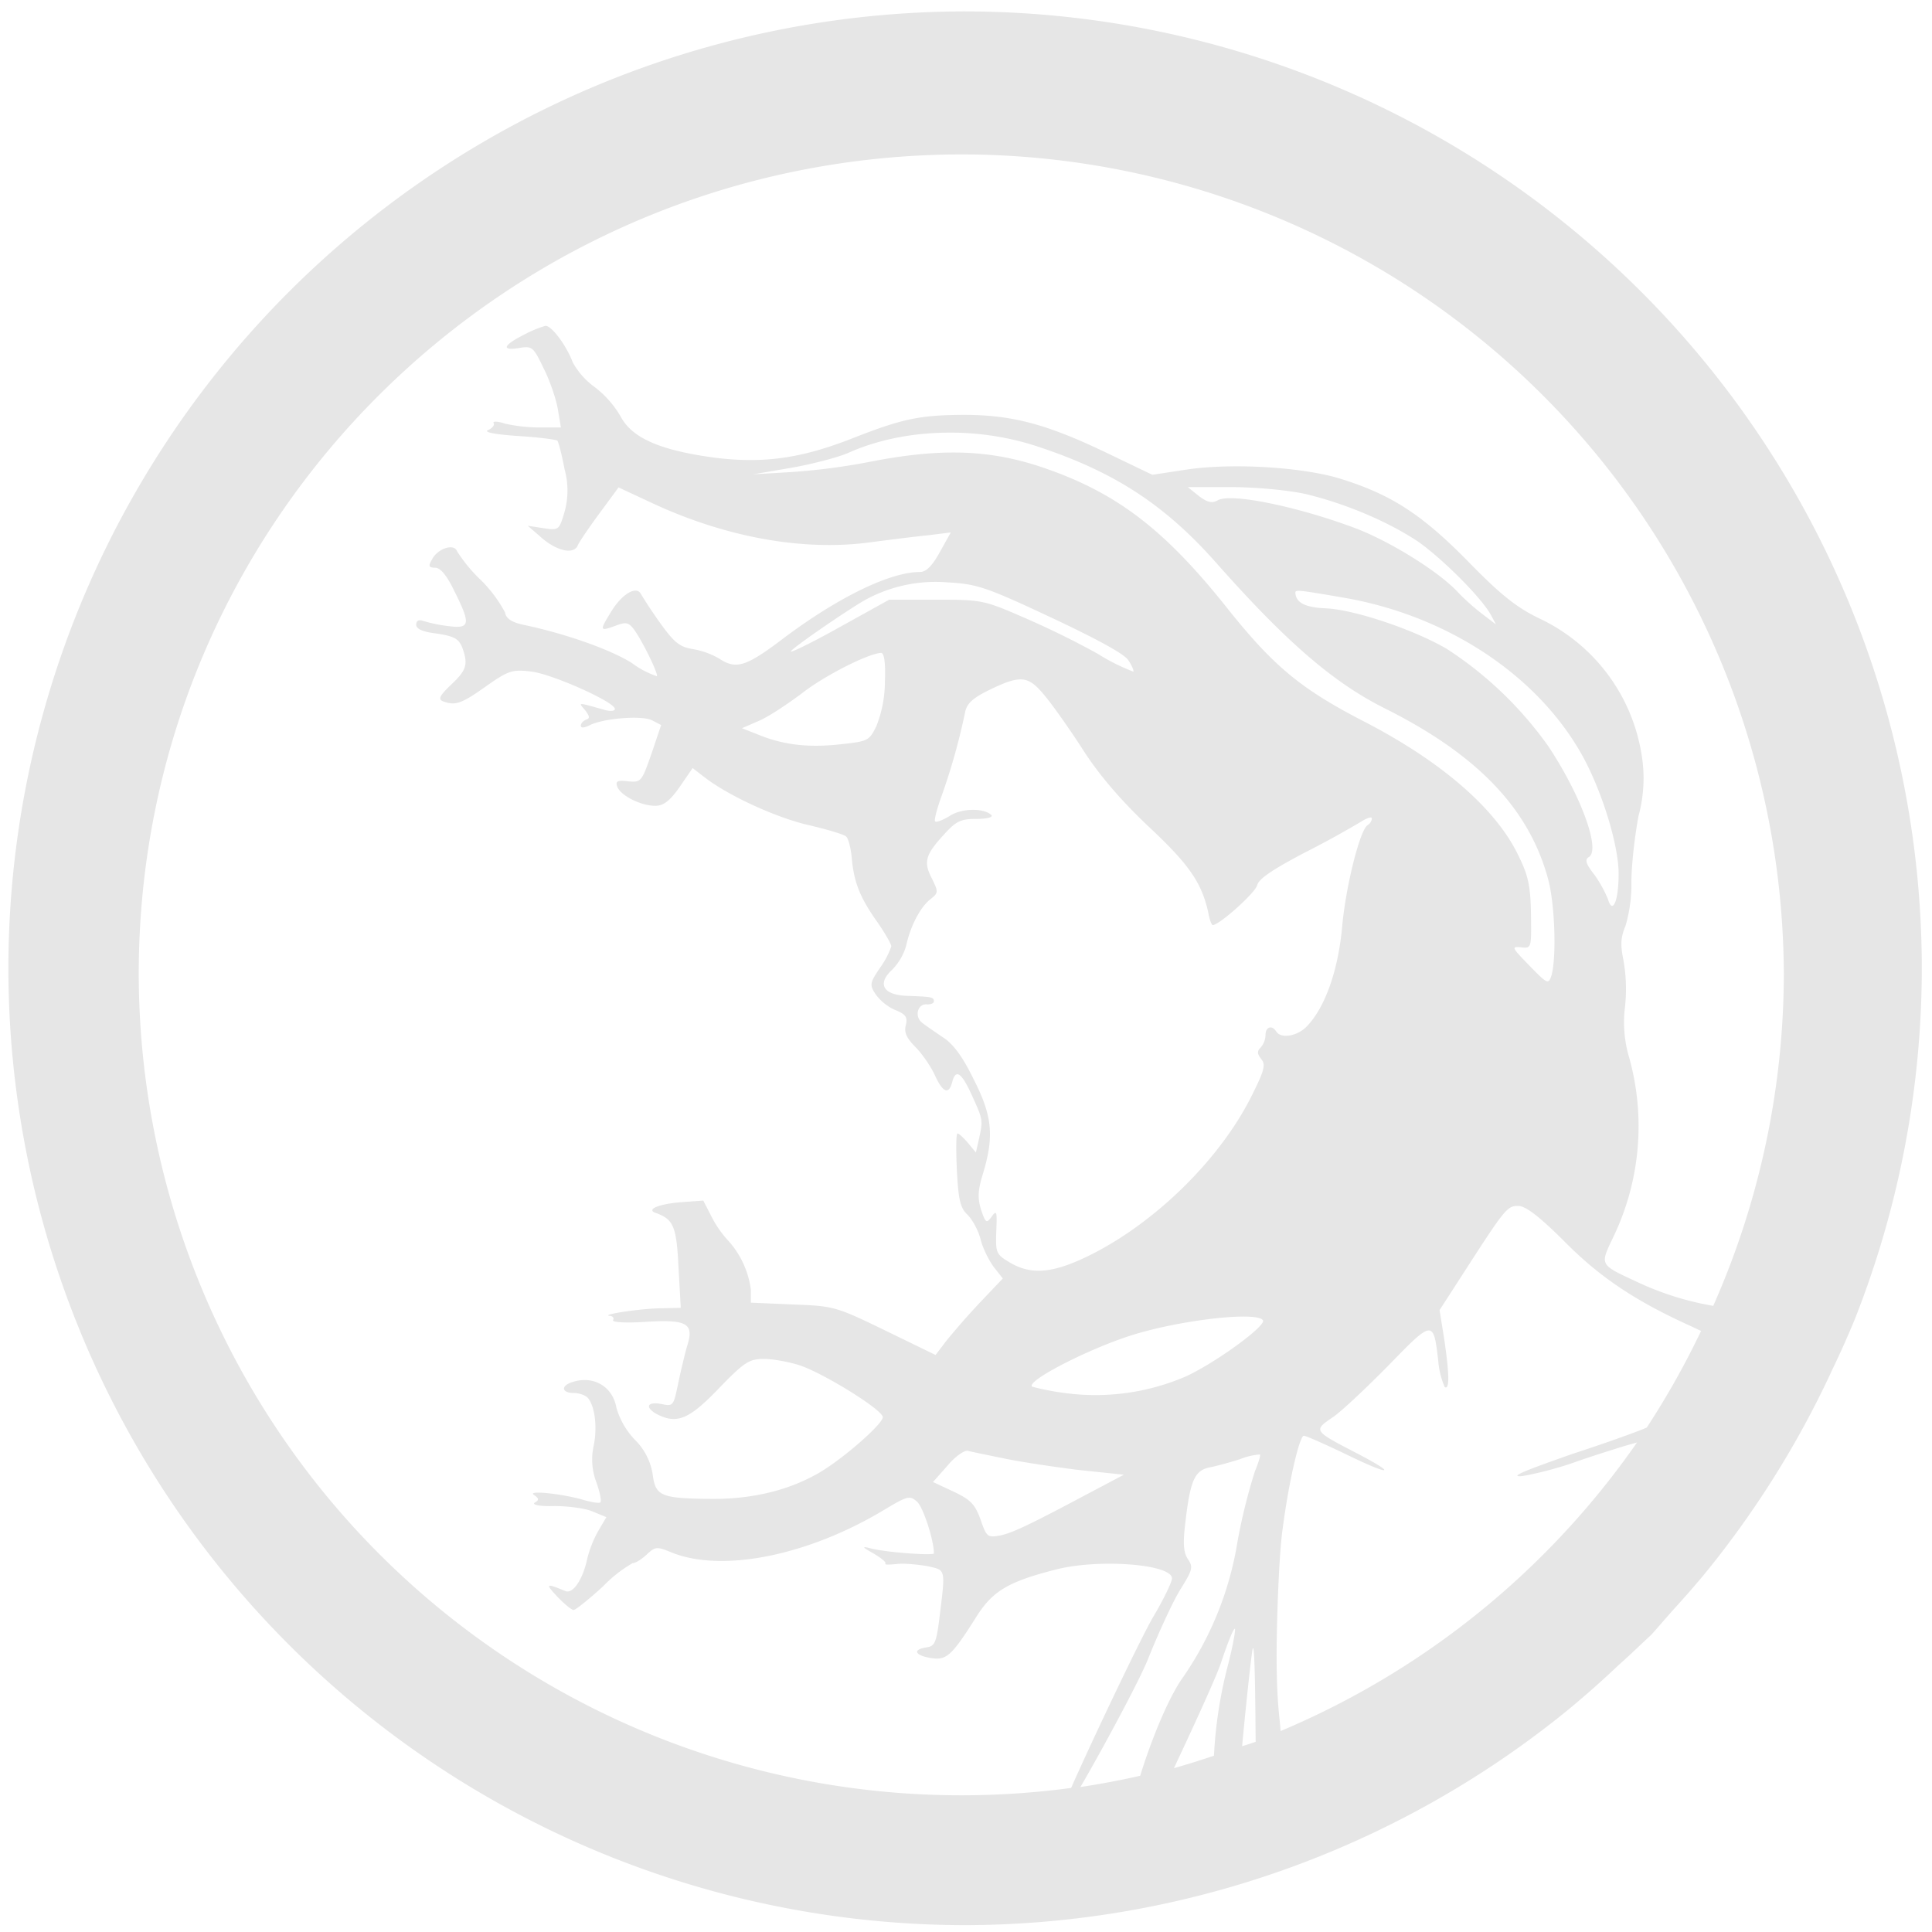 <?xml version="1.0" encoding="UTF-8" standalone="no"?>
<svg
   xmlns:dc="http://purl.org/dc/elements/1.1/"
   xmlns:cc="http://creativecommons.org/ns#"
   xmlns:rdf="http://www.w3.org/1999/02/22-rdf-syntax-ns#"
   xmlns:svg="http://www.w3.org/2000/svg"
   xmlns="http://www.w3.org/2000/svg"
   xmlns:sodipodi="http://sodipodi.sourceforge.net/DTD/sodipodi-0.dtd"
   xmlns:inkscape="http://www.inkscape.org/namespaces/inkscape"
   width="48"
   height="48"
   viewBox="0 0 12.7 12.7"
   version="1.1"
   id="svg4"
   sodipodi:docname="medusa.svg"
   inkscape:version="0.92.5 (2060ec1f9f, 2020-04-08)">
  <defs
     id="defs8" />
  <sodipodi:namedview
     pagecolor="#ffffff"
     bordercolor="#666666"
     borderopacity="1"
     objecttolerance="10"
     gridtolerance="10"
     guidetolerance="10"
     inkscape:pageopacity="0"
     inkscape:pageshadow="2"
     inkscape:window-width="1085"
     inkscape:window-height="480"
     id="namedview6"
     showgrid="false"
     inkscape:zoom="4.9166667"
     inkscape:cx="2.1355932"
     inkscape:cy="24"
     inkscape:window-x="0"
     inkscape:window-y="25"
     inkscape:window-maximized="0"
     inkscape:current-layer="svg4" />
  <path
     d="M 6.34,0.075 A 6.295,6.295 0 0 0 0.055,6.36 6.295,6.295 0 0 0 6.34,12.655 6.295,6.295 0 0 0 10.295,11.25 6.295,6.295 0 0 0 10.635,10.95 6.295,6.295 0 0 0 10.8,10.797 6.295,6.295 0 0 0 10.856,10.745 6.295,6.295 0 0 0 10.94,10.649 6.295,6.295 0 0 0 10.999,10.582 6.295,6.295 0 0 0 11.202,10.35 6.295,6.295 0 0 0 12.031,9.033 6.295,6.295 0 0 0 12.038,9.017 6.295,6.295 0 0 0 12.193,8.671 6.295,6.295 0 0 0 12.633,6.36 6.295,6.295 0 0 0 6.34,0.075 Z m -0.011,0.94 a 5.408,5.408 0 0 1 5.397,5.387 5.407,5.407 0 0 1 -0.464,2.182 1.939,1.939 0 0 1 -0.485,-0.15 C 10.506,8.307 10.514,8.324 10.612,8.117 A 1.68,1.68 0 0 0 10.71,6.954 0.813,0.813 0 0 1 10.682,6.618 1.076,1.076 0 0 0 10.671,6.308 C 10.651,6.21 10.654,6.16 10.685,6.087 a 0.968,0.968 0 0 0 0.039,-0.29 c 0,-0.107 0.022,-0.303 0.047,-0.434 a 0.946,0.946 0 0 0 0.017,-0.42 1.196,1.196 0 0 0 -0.67,-0.878 C 9.969,3.993 9.863,3.909 9.648,3.688 9.343,3.378 9.141,3.249 8.808,3.146 8.559,3.07 8.098,3.042 7.799,3.087 L 7.575,3.121 7.254,2.967 C 6.871,2.785 6.647,2.727 6.331,2.727 6.051,2.729 5.934,2.751 5.607,2.88 5.266,3.014 5.02,3.048 4.701,3.009 4.341,2.961 4.156,2.88 4.081,2.74 A 0.663,0.663 0 0 0 3.91,2.545 0.497,0.497 0 0 1 3.765,2.382 C 3.723,2.27 3.625,2.139 3.585,2.142 A 0.725,0.725 0 0 0 3.449,2.198 C 3.309,2.268 3.292,2.307 3.409,2.288 3.499,2.273 3.505,2.279 3.574,2.422 3.616,2.505 3.656,2.625 3.667,2.69 l 0.02,0.12 H 3.549 A 1.06,1.06 0 0 1 3.32,2.785 C 3.27,2.768 3.236,2.768 3.245,2.782 3.253,2.793 3.236,2.816 3.208,2.827 c -0.03,0.014 0.04,0.028 0.196,0.039 0.134,0.008 0.249,0.023 0.26,0.031 0.008,0.011 0.03,0.095 0.047,0.187 A 0.522,0.522 0 0 1 3.709,3.372 C 3.675,3.484 3.673,3.487 3.572,3.472 L 3.469,3.456 3.566,3.54 c 0.1,0.084 0.207,0.106 0.232,0.045 0.006,-0.017 0.07,-0.112 0.14,-0.207 L 4.066,3.204 4.302,3.314 C 4.78,3.534 5.286,3.624 5.719,3.565 5.85,3.548 6.024,3.526 6.105,3.518 L 6.25,3.5 6.177,3.631 C 6.127,3.721 6.088,3.76 6.047,3.76 5.85,3.76 5.509,3.927 5.154,4.193 4.9,4.386 4.838,4.403 4.724,4.327 A 0.531,0.531 0 0 0 4.55,4.266 C 4.466,4.252 4.43,4.221 4.34,4.096 A 3.115,3.115 0 0 1 4.212,3.903 C 4.182,3.85 4.089,3.903 4.016,4.023 3.941,4.146 3.941,4.151 4.042,4.115 4.114,4.087 4.131,4.09 4.167,4.137 4.223,4.213 4.329,4.431 4.318,4.445 A 0.587,0.587 0 0 1 4.153,4.358 C 4.011,4.269 3.717,4.165 3.44,4.107 3.362,4.09 3.326,4.065 3.32,4.026 A 0.89,0.89 0 0 0 3.164,3.816 1.02,1.02 0 0 1 3.004,3.623 C 2.984,3.57 2.875,3.606 2.839,3.679 2.814,3.721 2.819,3.732 2.861,3.732 c 0.034,0 0.076,0.05 0.126,0.154 0.11,0.22 0.104,0.249 -0.045,0.229 A 0.965,0.965 0 0 1 2.78,4.081 c -0.028,-0.01 -0.044,0 -0.044,0.026 0,0.028 0.044,0.047 0.137,0.058 0.112,0.017 0.142,0.034 0.165,0.09 0.041,0.111 0.03,0.15 -0.073,0.246 C 2.89,4.573 2.878,4.596 2.912,4.61 2.993,4.64 3.032,4.627 3.194,4.512 3.342,4.408 3.367,4.4 3.488,4.414 3.625,4.428 4.042,4.615 4.042,4.66 4.042,4.674 4.014,4.677 3.98,4.668 3.79,4.615 3.801,4.615 3.846,4.668 3.876,4.708 3.879,4.722 3.854,4.73 3.834,4.738 3.818,4.755 3.818,4.77 c 0,0.016 0.019,0.016 0.053,0 C 3.957,4.722 4.223,4.7 4.288,4.736 l 0.058,0.03 -0.064,0.19 c -0.064,0.182 -0.067,0.188 -0.154,0.18 -0.07,-0.009 -0.084,0 -0.07,0.036 0.023,0.059 0.156,0.125 0.249,0.125 0.053,0 0.095,-0.03 0.16,-0.123 L 4.553,5.049 4.64,5.116 c 0.159,0.12 0.472,0.263 0.685,0.31 0.117,0.028 0.223,0.059 0.237,0.073 0.014,0.011 0.031,0.075 0.037,0.14 0.014,0.159 0.053,0.26 0.168,0.422 0.05,0.072 0.092,0.145 0.092,0.16 A 0.54,0.54 0 0 1 5.786,6.36 C 5.716,6.463 5.716,6.475 5.756,6.536 A 0.32,0.32 0 0 0 5.884,6.639 C 5.954,6.667 5.968,6.687 5.954,6.74 5.942,6.788 5.96,6.824 6.018,6.883 6.06,6.925 6.118,7.009 6.144,7.065 6.197,7.182 6.236,7.199 6.259,7.115 6.281,7.025 6.319,7.048 6.384,7.19 6.462,7.36 6.462,7.361 6.437,7.479 L 6.415,7.576 6.362,7.512 C 6.334,7.479 6.303,7.451 6.295,7.451 6.284,7.451 6.284,7.56 6.29,7.691 6.3,7.887 6.312,7.94 6.36,7.985 c 0.03,0.03 0.07,0.1 0.086,0.162 0.014,0.059 0.056,0.14 0.086,0.181 L 6.592,8.404 6.44,8.564 A 4.92,4.92 0 0 0 6.22,8.815 L 6.15,8.907 5.817,8.745 C 5.495,8.589 5.482,8.585 5.213,8.575 L 4.936,8.563 V 8.48 A 0.594,0.594 0 0 0 4.782,8.15 0.689,0.689 0 0 1 4.679,8.001 L 4.623,7.892 4.473,7.903 C 4.327,7.915 4.246,7.951 4.31,7.973 4.427,8.015 4.447,8.06 4.46,8.328 L 4.475,8.597 4.349,8.6 c -0.126,0 -0.408,0.042 -0.341,0.05 0.02,0 0.03,0.014 0.022,0.028 C 4.022,8.692 4.114,8.698 4.246,8.689 4.511,8.673 4.562,8.698 4.52,8.838 4.506,8.882 4.48,8.991 4.46,9.084 4.427,9.244 4.427,9.246 4.346,9.229 4.254,9.212 4.237,9.251 4.318,9.296 4.449,9.363 4.528,9.332 4.724,9.128 4.894,8.952 4.925,8.933 5.023,8.933 c 0.059,0 0.168,0.02 0.24,0.044 0.16,0.056 0.54,0.291 0.54,0.339 0,0.047 -0.29,0.299 -0.445,0.38 C 5.165,9.802 4.928,9.856 4.671,9.853 4.343,9.85 4.31,9.833 4.291,9.696 A 0.406,0.406 0 0 0 4.175,9.466 0.51,0.51 0 0 1 4.052,9.254 C 4.027,9.109 3.893,9.036 3.751,9.089 3.684,9.115 3.697,9.157 3.773,9.157 c 0.036,0 0.078,0.016 0.092,0.033 0.048,0.058 0.062,0.201 0.037,0.316 A 0.42,0.42 0 0 0 3.918,9.738 C 3.943,9.805 3.955,9.866 3.947,9.875 3.941,9.884 3.89,9.875 3.84,9.861 3.7,9.819 3.46,9.794 3.51,9.827 3.544,9.85 3.544,9.861 3.516,9.877 3.493,9.891 3.544,9.903 3.642,9.9 c 0.09,0 0.204,0.014 0.254,0.036 l 0.09,0.037 -0.053,0.09 A 0.746,0.746 0 0 0 3.86,10.247 c -0.028,0.134 -0.093,0.232 -0.143,0.212 -0.129,-0.053 -0.134,-0.05 -0.056,0.034 0.048,0.05 0.095,0.09 0.11,0.09 0.013,0 0.1,-0.07 0.192,-0.154 a 0.884,0.884 0 0 1 0.196,-0.154 c 0.02,0 0.058,-0.025 0.092,-0.056 0.056,-0.053 0.067,-0.053 0.156,-0.017 0.333,0.14 0.906,0.025 1.41,-0.28 0.15,-0.09 0.165,-0.092 0.212,-0.05 0.04,0.037 0.11,0.252 0.11,0.339 0,0.016 -0.32,-0.006 -0.42,-0.034 -0.056,-0.014 -0.05,-0.006 0.022,0.034 0.05,0.03 0.087,0.059 0.079,0.067 -0.008,0.009 0.025,0.008 0.075,0.003 0.05,-0.006 0.14,0.004 0.201,0.014 0.123,0.028 0.12,0.01 0.079,0.344 -0.02,0.16 -0.031,0.182 -0.084,0.19 -0.095,0.014 -0.078,0.053 0.028,0.07 0.103,0.017 0.137,-0.014 0.299,-0.271 0.106,-0.168 0.207,-0.23 0.52,-0.31 0.28,-0.073 0.766,-0.037 0.766,0.058 0,0.023 -0.056,0.14 -0.126,0.257 -0.079,0.137 -0.379,0.764 -0.537,1.12 A 5.407,5.407 0 0 1 0.912,6.402 c 0,-2.987 2.43,-5.387 5.417,-5.387 z m -0.148,1.83 c 0.216,-0.008 0.438,0.023 0.642,0.091 0.5,0.165 0.83,0.38 1.164,0.755 0.464,0.525 0.774,0.794 1.115,0.965 0.615,0.307 0.954,0.665 1.077,1.132 0.042,0.165 0.053,0.503 0.02,0.623 C 10.179,6.473 10.173,6.47 10.053,6.347 9.938,6.229 9.933,6.221 9.997,6.227 10.067,6.235 10.067,6.235 10.064,6.012 10.061,5.83 10.047,5.757 9.985,5.632 9.84,5.321 9.479,5.008 8.971,4.745 8.557,4.532 8.378,4.385 8.081,4.015 7.648,3.467 7.324,3.225 6.812,3.059 6.485,2.956 6.175,2.947 5.727,3.034 a 4.204,4.204 0 0 1 -0.54,0.07 L 4.95,3.118 5.196,3.076 C 5.33,3.053 5.501,3.009 5.574,2.978 5.754,2.897 5.964,2.852 6.181,2.845 Z m 1.627,0.357 h 0.285 c 0.162,0 0.371,0.02 0.483,0.044 0.263,0.062 0.543,0.18 0.744,0.313 0.16,0.112 0.425,0.375 0.484,0.49 L 9.834,4.105 9.757,4.046 A 1.447,1.447 0 0 1 9.577,3.886 C 9.449,3.752 9.133,3.556 8.904,3.47 8.529,3.33 8.096,3.24 8.006,3.288 7.967,3.311 7.936,3.302 7.88,3.26 Z M 6.225,3.828 c 0.196,0.011 0.251,0.028 0.682,0.23 0.296,0.139 0.484,0.24 0.51,0.282 0.024,0.036 0.038,0.07 0.033,0.075 A 1.315,1.315 0 0 1 7.215,4.297 5.698,5.698 0 0 0 6.725,4.057 C 6.468,3.945 6.452,3.942 6.153,3.942 H 5.845 L 5.526,4.119 C 5.353,4.216 5.205,4.289 5.199,4.283 5.188,4.273 5.562,4.015 5.685,3.945 A 0.961,0.961 0 0 1 6.225,3.828 Z M 8.524,3.885 C 8.546,3.88 8.62,3.892 8.851,3.932 c 0.685,0.123 1.277,0.525 1.562,1.056 0.126,0.238 0.227,0.574 0.227,0.755 0,0.182 -0.04,0.271 -0.07,0.168 A 0.811,0.811 0 0 0 10.48,5.749 C 10.425,5.679 10.416,5.651 10.444,5.634 10.523,5.587 10.394,5.232 10.179,4.907 A 2.454,2.454 0 0 0 9.513,4.267 c -0.212,-0.126 -0.61,-0.26 -0.797,-0.268 -0.137,-0.006 -0.198,-0.037 -0.201,-0.104 0,-0.005 0.002,-0.008 0.009,-0.01 z M 5.792,4.292 c 0.02,0 0.03,0.064 0.025,0.187 A 0.804,0.804 0 0 1 5.761,4.773 C 5.713,4.871 5.705,4.873 5.521,4.893 5.311,4.916 5.146,4.896 4.984,4.829 L 4.877,4.787 4.992,4.737 C 5.056,4.709 5.179,4.627 5.272,4.557 5.417,4.443 5.708,4.295 5.792,4.292 Z m 0.933,0.175 c 0.05,0.006 0.09,0.041 0.146,0.11 0.056,0.068 0.168,0.227 0.252,0.358 0.103,0.16 0.246,0.327 0.427,0.498 0.266,0.249 0.347,0.366 0.392,0.562 0.008,0.048 0.022,0.086 0.03,0.086 0.043,0 0.28,-0.212 0.292,-0.262 0.01,-0.042 0.103,-0.104 0.31,-0.213 A 6.45,6.45 0 0 0 8.946,5.402 C 8.985,5.377 9.018,5.366 9.018,5.38 A 0.057,0.057 0 0 1 8.99,5.424 C 8.94,5.455 8.848,5.819 8.823,6.087 8.798,6.372 8.713,6.618 8.593,6.744 8.532,6.811 8.42,6.831 8.389,6.78 8.361,6.736 8.319,6.75 8.319,6.803 A 0.133,0.133 0 0 1 8.286,6.887 C 8.263,6.909 8.264,6.929 8.291,6.962 8.322,6.999 8.311,7.038 8.221,7.217 8.017,7.617 7.615,8.016 7.198,8.234 6.938,8.368 6.788,8.388 6.638,8.299 6.549,8.246 6.544,8.237 6.549,8.095 6.555,7.963 6.552,7.952 6.519,7.997 6.485,8.044 6.479,8.041 6.449,7.952 6.426,7.876 6.427,7.829 6.46,7.72 6.536,7.471 6.524,7.337 6.401,7.096 6.326,6.942 6.264,6.859 6.194,6.816 6.141,6.78 6.08,6.738 6.06,6.722 6.01,6.68 6.032,6.599 6.091,6.602 6.116,6.604 6.139,6.596 6.139,6.582 6.139,6.554 6.124,6.552 5.959,6.546 5.806,6.54 5.764,6.467 5.864,6.375 A 0.368,0.368 0 0 0 5.957,6.215 C 5.985,6.087 6.049,5.964 6.116,5.911 6.169,5.869 6.169,5.864 6.127,5.777 6.069,5.667 6.082,5.62 6.205,5.486 6.286,5.396 6.317,5.383 6.421,5.383 6.493,5.383 6.53,5.371 6.516,5.357 6.466,5.31 6.317,5.312 6.239,5.366 6.197,5.391 6.155,5.408 6.147,5.399 6.139,5.394 6.158,5.319 6.189,5.234 A 4.2,4.2 0 0 0 6.345,4.678 C 6.357,4.622 6.399,4.586 6.508,4.533 6.611,4.483 6.674,4.461 6.725,4.467 Z m 3.255,3.46 c 0.047,0 0.137,0.067 0.302,0.232 0.235,0.238 0.472,0.395 0.83,0.557 l 0.07,0.033 a 5.407,5.407 0 0 1 -0.357,0.635 c -0.042,0.019 -0.233,0.09 -0.479,0.17 -0.321,0.112 -0.433,0.157 -0.34,0.149 0.072,-0.011 0.223,-0.048 0.334,-0.087 0.11,-0.04 0.264,-0.087 0.336,-0.11 L 10.761,9.482 A 5.407,5.407 0 0 1 8.418,11.379 C 8.413,11.292 8.39,11.189 8.392,10.836 c 0.003,-0.3 0.02,-0.652 0.039,-0.783 0.042,-0.322 0.112,-0.615 0.14,-0.615 0.014,0 0.14,0.056 0.28,0.123 C 9.136,9.701 9.197,9.698 8.923,9.555 8.629,9.403 8.633,9.404 8.763,9.315 8.825,9.272 8.99,9.115 9.133,8.97 9.418,8.676 9.423,8.676 9.454,8.942 A 0.544,0.544 0 0 0 9.497,9.118 C 9.53,9.138 9.527,9.028 9.493,8.799 L 9.463,8.612 9.616,8.375 C 9.893,7.945 9.907,7.927 9.98,7.927 Z M 8.202,8.655 c 0.055,0.002 0.092,0.01 0.1,0.024 0.023,0.034 -0.296,0.269 -0.5,0.366 A 1.5,1.5 0 0 1 7,9.157 1.612,1.612 0 0 1 6.784,9.115 C 6.744,9.076 7.184,8.852 7.469,8.768 7.704,8.698 8.036,8.649 8.202,8.655 Z M 6.362,9.537 C 6.384,9.543 6.493,9.565 6.6,9.587 6.709,9.61 6.93,9.643 7.092,9.663 L 7.388,9.694 7.176,9.806 C 6.746,10.035 6.653,10.077 6.572,10.094 6.491,10.108 6.485,10.102 6.446,9.99 6.41,9.89 6.382,9.859 6.27,9.806 L 6.133,9.742 6.228,9.635 C 6.278,9.574 6.34,9.532 6.362,9.537 Z m 1.92,0.024 C 8.288,9.566 8.272,9.616 8.249,9.672 a 3.784,3.784 0 0 0 -0.114,0.46 2.17,2.17 0 0 1 -0.372,0.913 c -0.105,0.16 -0.21,0.44 -0.268,0.628 A 5.407,5.407 0 0 1 7.102,11.747 C 7.212,11.561 7.491,11.05 7.55,10.897 7.623,10.715 7.718,10.511 7.765,10.439 7.838,10.321 7.844,10.301 7.81,10.251 7.78,10.206 7.774,10.151 7.793,10 7.824,9.731 7.855,9.667 7.947,9.647 7.989,9.639 8.082,9.614 8.151,9.592 A 0.42,0.42 0 0 1 8.283,9.561 Z m -0.164,1.146 c 0.005,0.006 -0.014,0.117 -0.048,0.246 a 2.927,2.927 0 0 0 -0.09,0.588 5.407,5.407 0 0 1 -0.263,0.082 c 0.103,-0.22 0.279,-0.598 0.311,-0.698 0.042,-0.126 0.081,-0.224 0.09,-0.218 z m 0.117,0.129 c 0.014,-0.038 0.017,0.369 0.019,0.614 a 5.407,5.407 0 0 1 -0.089,0.029 c 0.02,-0.218 0.061,-0.612 0.07,-0.643 z"
     id="path2"
     inkscape:connector-curvature="0"
     style="fill:#e6e6e6" />
</svg>
